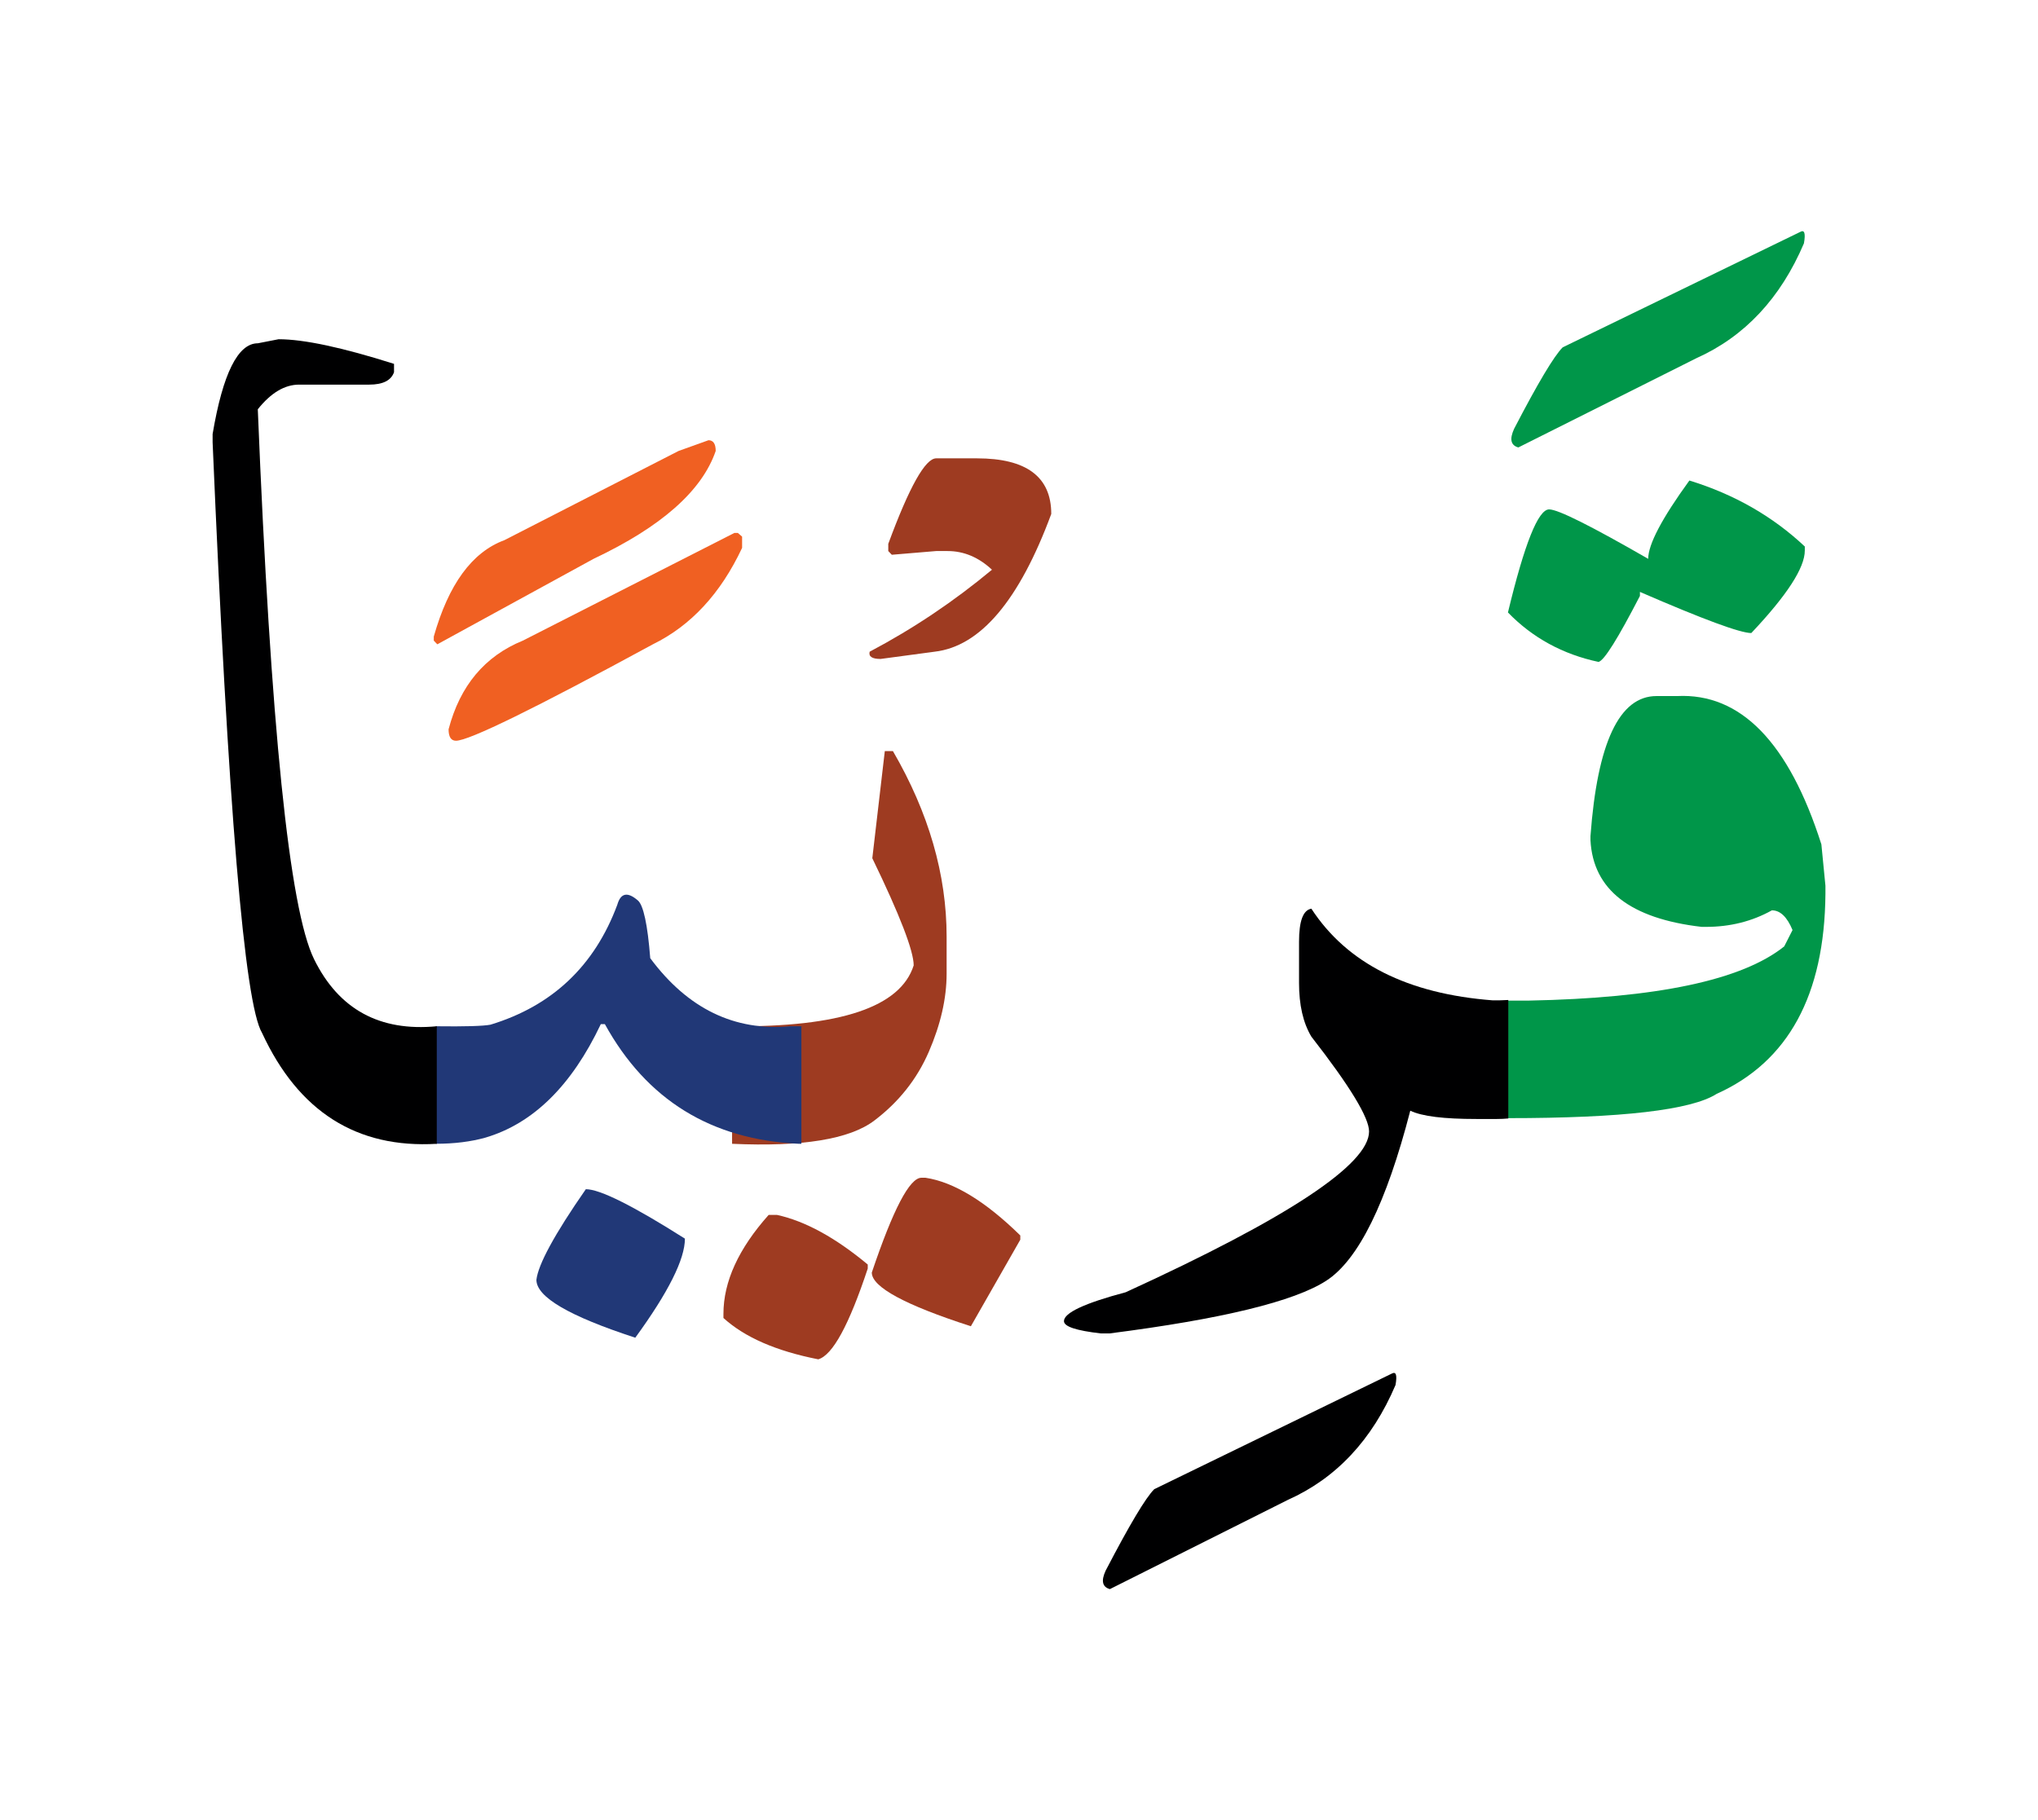 <svg id="vector" xmlns="http://www.w3.org/2000/svg" width="75" height="67" viewBox="0 0 83 73"><path fill="#009649" d="M61.414,40.185h0.839c5.225,-0.101 8.692,-0.831 10.412,-2.208l0.338,-0.666c-0.223,-0.537 -0.502,-0.803 -0.84,-0.803c-0.809,0.451 -1.705,0.674 -2.687,0.674h-0.172c-2.909,-0.336 -4.422,-1.512 -4.53,-3.525v-0.173c0.28,-3.806 1.176,-5.704 2.688,-5.704h0.84c2.586,-0.129 4.551,1.885 5.876,6.041l0.165,1.685v0.337c-0.036,4.113 -1.512,6.83 -4.43,8.141c-1.031,0.66 -3.869,0.989 -8.499,0.989V40.185z" id="path_0"/><path fill="#009649" d="M68.802,19c1.82,0.559 3.39,1.455 4.701,2.688v0.164c0,0.703 -0.724,1.82 -2.179,3.361c-0.451,0 -1.963,-0.559 -4.536,-1.676v0.164c-0.896,1.734 -1.455,2.631 -1.685,2.688c-1.455,-0.309 -2.688,-0.982 -3.69,-2.014c0.674,-2.803 1.233,-4.199 1.677,-4.199c0.365,0 1.705,0.674 4.035,2.014C67.125,21.602 67.684,20.541 68.802,19z" id="path_1"/><path fill="#009649" d="M73.317,8.873c0.172,-0.1 0.223,0.058 0.15,0.467c-0.953,2.235 -2.414,3.798 -4.385,4.68l-7.246,3.633c-0.309,-0.086 -0.365,-0.337 -0.172,-0.76c0.967,-1.863 1.627,-2.967 1.979,-3.318L73.317,8.873z" id="path_2"/><path fill="#000001" d="M61.428,44.986c-0.15,0.014 -0.309,0.021 -0.459,0.021h-0.846c-1.312,0 -2.207,-0.107 -2.688,-0.337c-0.975,3.77 -2.114,6.077 -3.418,6.923c-1.305,0.846 -4.25,1.563 -8.837,2.15h-0.337c-1.011,-0.115 -1.512,-0.279 -1.512,-0.502c0,-0.337 0.838,-0.73 2.515,-1.176c6.608,-3.023 9.911,-5.21 9.911,-6.55c0,-0.56 -0.781,-1.849 -2.35,-3.862c-0.338,-0.566 -0.502,-1.291 -0.502,-2.187v-1.677c0,-0.846 0.164,-1.29 0.502,-1.348c1.454,2.229 3.92,3.469 7.389,3.734c0.215,0 0.422,0 0.631,-0.015V44.986z" id="path_3"/><path fill="#000001" d="M56.683,55.378c0.173,-0.093 0.223,0.058 0.151,0.466c-0.953,2.236 -2.416,3.799 -4.387,4.68l-7.245,3.633c-0.308,-0.085 -0.366,-0.336 -0.173,-0.752c0.969,-1.863 1.627,-2.967 1.979,-3.318L56.683,55.378z" id="path_4"/><path fill="#9e3b21" d="M31.305,48.914h0.336c1.147,0.25 2.38,0.924 3.699,2.021V51.1c-0.76,2.293 -1.427,3.525 -2.014,3.697c-1.713,-0.336 -2.996,-0.896 -3.863,-1.684v-0.165C29.463,51.629 30.08,50.289 31.305,48.914z" id="path_5"/><path fill="#9e3b21" d="M37.526,47.401h0.164c1.147,0.172 2.438,0.953 3.863,2.351v0.172L39.54,53.45c-2.688,-0.867 -4.035,-1.599 -4.035,-2.187C36.372,48.691 37.045,47.401 37.526,47.401z" id="path_6"/><path fill="#9e3b21" d="M29.815,41.23c4.4,0.043 6.857,-0.781 7.396,-2.479c0,-0.588 -0.56,-2.043 -1.685,-4.365l0.509,-4.365h0.33c1.462,2.516 2.187,5.039 2.187,7.555v1.512c0,1.011 -0.244,2.071 -0.725,3.182c-0.48,1.111 -1.226,2.05 -2.222,2.803c-1.003,0.76 -2.931,1.074 -5.79,0.945V41.23z" id="path_7"/><path fill="#9e3b21" d="M38.127,18.097h1.663c2.014,0 3.024,0.753 3.024,2.265c-1.305,3.526 -2.889,5.396 -4.752,5.611l-2.199,0.295c-0.352,0 -0.495,-0.102 -0.445,-0.295c1.777,-0.938 3.44,-2.057 4.981,-3.34c-0.545,-0.508 -1.147,-0.76 -1.806,-0.76h-0.467l-1.806,0.151l-0.144,-0.151V21.58C37.032,19.258 37.684,18.097 38.127,18.097z" id="path_8"/><path fill="#213877" d="M23.859,47.867c0.573,0 1.921,0.674 4.035,2.014c0,0.838 -0.674,2.186 -2.021,4.035c-2.688,-0.875 -4.027,-1.656 -4.027,-2.357C21.917,50.935 22.583,49.701 23.859,47.867z" id="path_9"/><path fill="#213877" d="M17.746,41.23c1.196,0.015 1.935,-0.007 2.229,-0.064c2.521,-0.767 4.242,-2.4 5.166,-4.887c0.137,-0.48 0.416,-0.538 0.839,-0.172c0.223,0.193 0.395,0.98 0.502,2.35c1.526,2.057 3.433,2.982 5.712,2.773h0.444v4.787h-0.107c-3.569,-0.164 -6.199,-1.791 -7.897,-4.873h-0.165c-1.19,2.509 -2.759,4.049 -4.701,4.623c-0.588,0.164 -1.262,0.25 -2.021,0.25V41.23z" id="path_10"/><path fill="#f06022" d="M30.051,21.136l0.172,0.15v0.458c-0.875,1.863 -2.086,3.168 -3.634,3.928C21.774,28.288 19.1,29.6 18.57,29.6c-0.2,0 -0.301,-0.158 -0.301,-0.466c0.466,-1.777 1.476,-2.981 3.024,-3.612l8.614,-4.386H30.051z" id="path_11"/><path fill="#f06022" d="M28.854,17.359c0.193,0 0.294,0.143 0.294,0.437c-0.56,1.627 -2.215,3.089 -4.974,4.394l-6.364,3.482l-0.144,-0.15v-0.165c0.603,-2.128 1.556,-3.439 2.875,-3.927l7.094,-3.634L28.854,17.359z" id="path_12"/><path fill="#000001" d="M17.79,46.018c-3.262,0.194 -5.634,-1.311 -7.117,-4.515c-0.717,-1.189 -1.383,-9.209 -2.014,-24.059v-0.337C9.075,14.643 9.69,13.41 10.5,13.41l0.846,-0.165c1.031,0 2.602,0.337 4.701,1.003v0.338c-0.115,0.336 -0.451,0.508 -1.011,0.508h-2.853c-0.587,0 -1.146,0.33 -1.684,1.004c0.523,12.893 1.283,20.359 2.293,22.402c1.004,2.043 2.674,2.953 4.996,2.73V46.018z" id="path_13"/></svg>